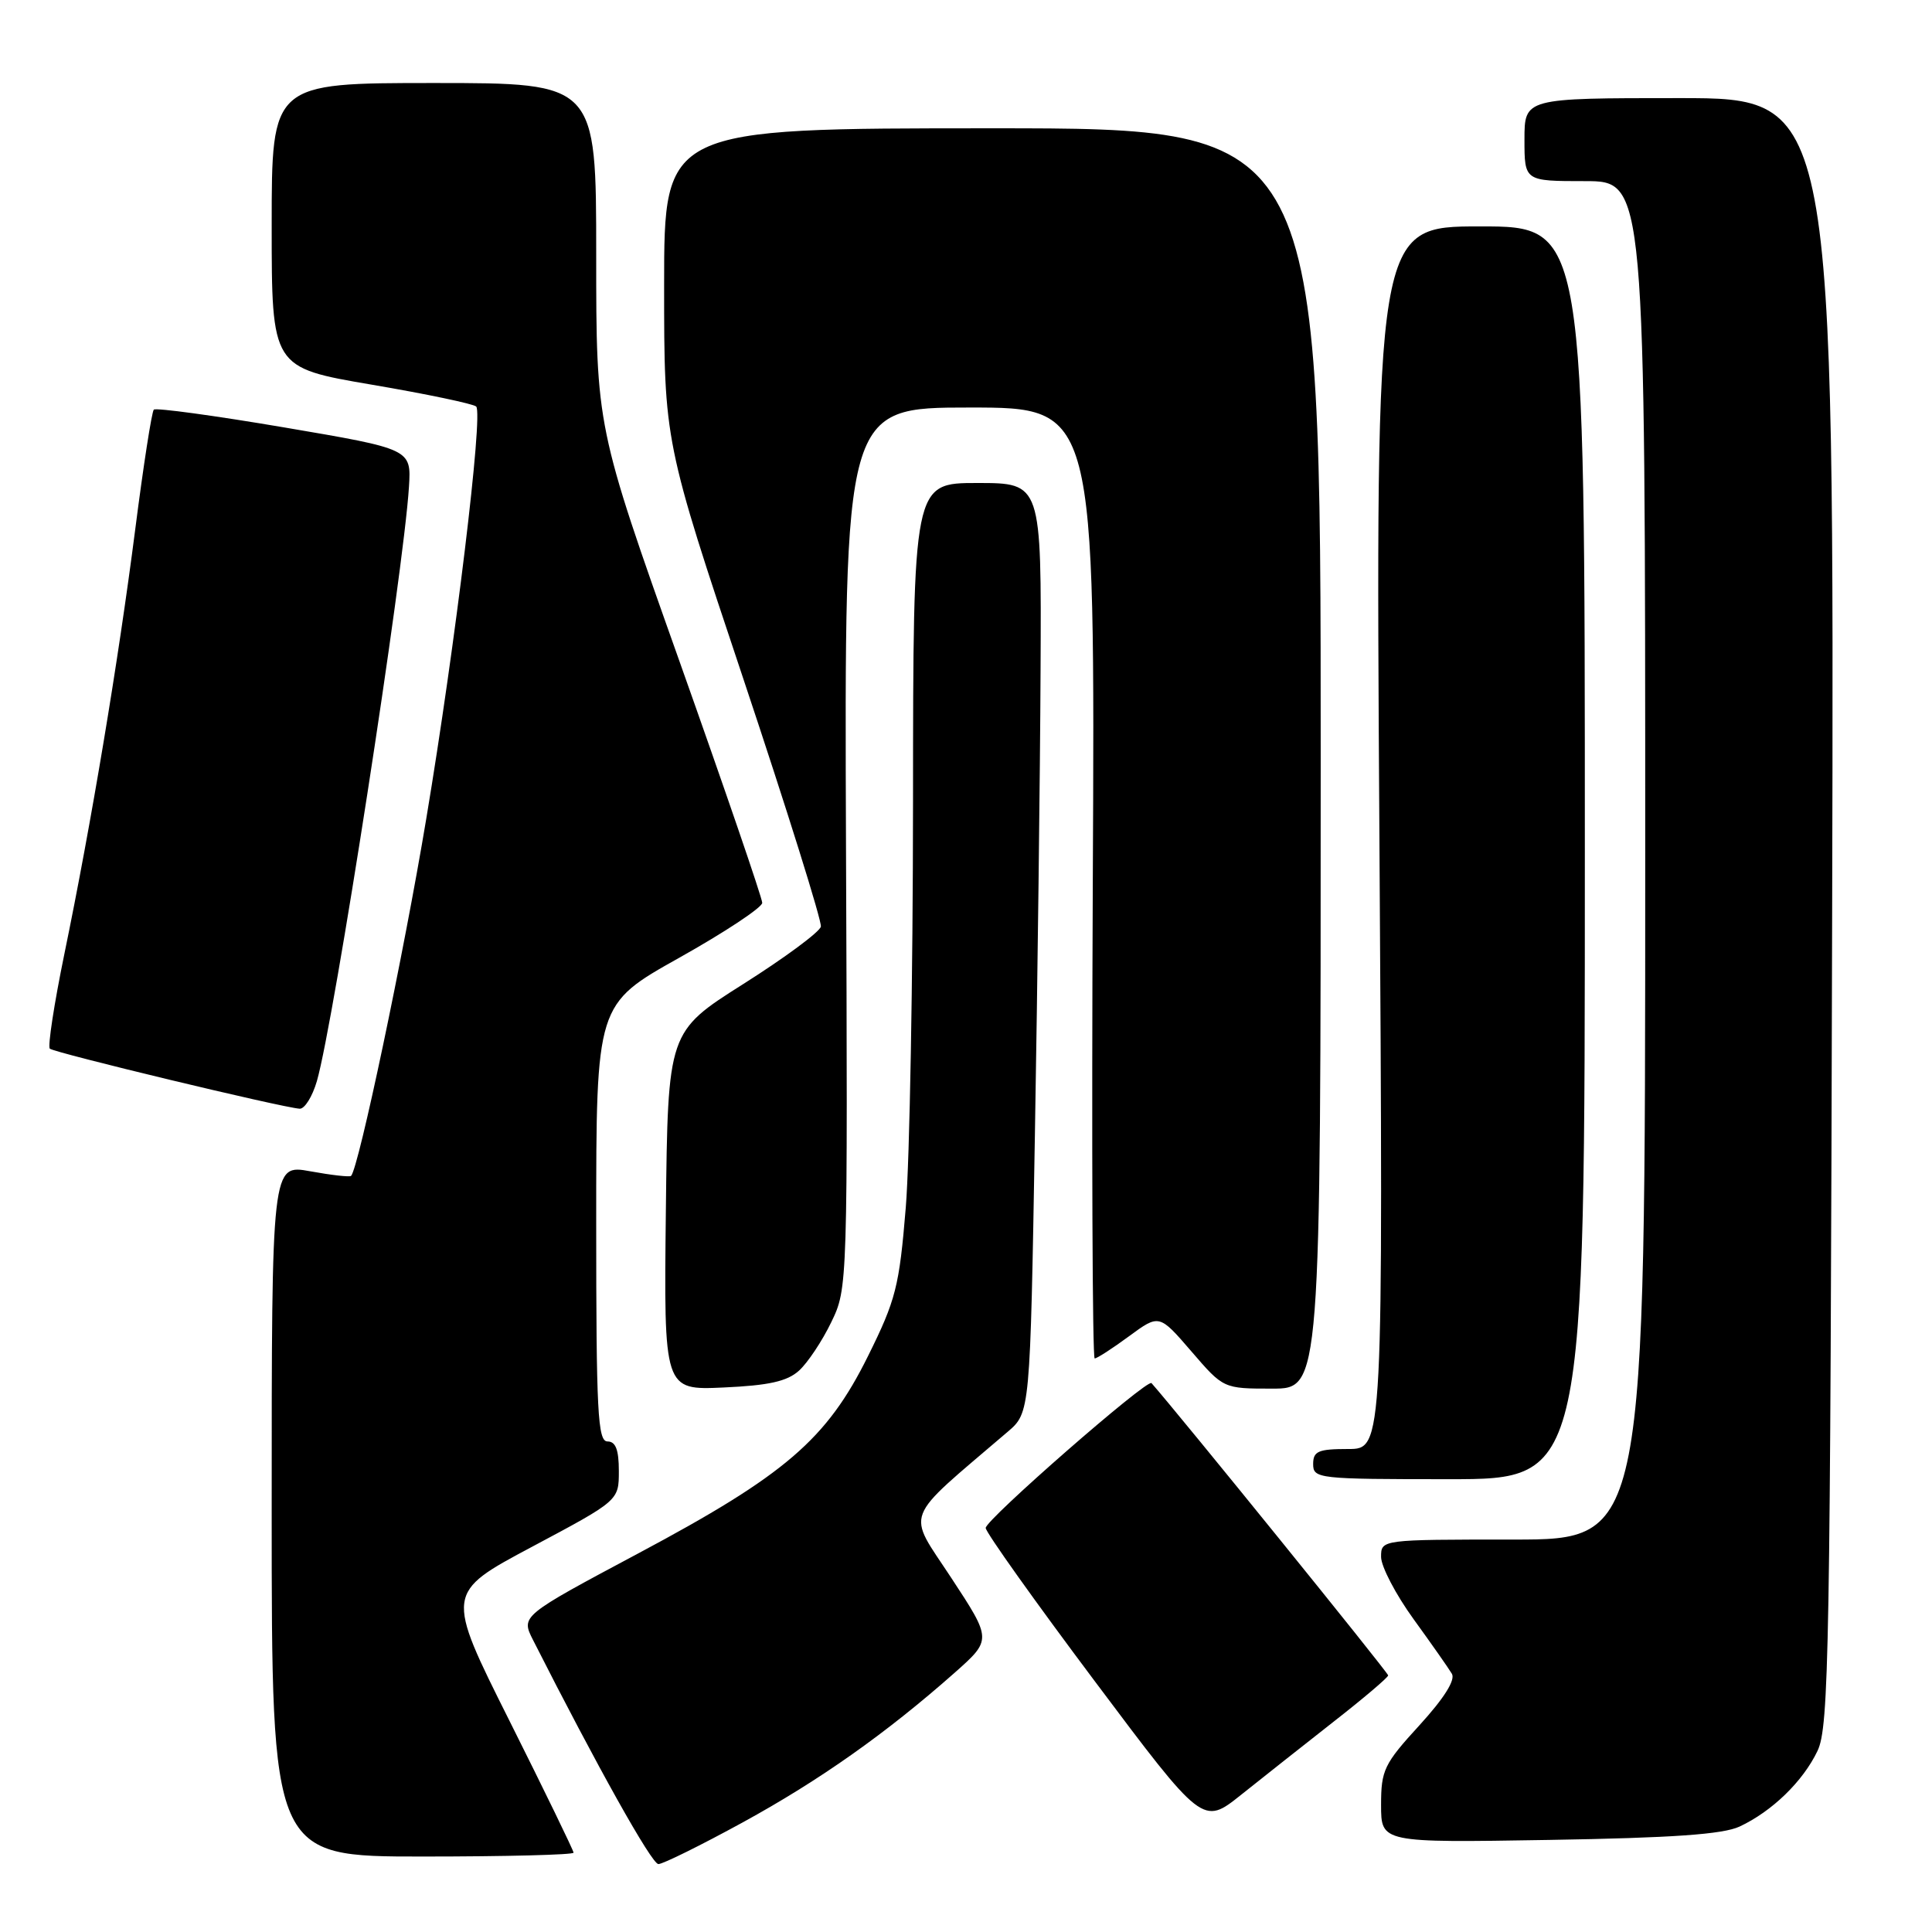 <?xml version="1.0" encoding="UTF-8" standalone="no"?>
<!DOCTYPE svg PUBLIC "-//W3C//DTD SVG 1.1//EN" "http://www.w3.org/Graphics/SVG/1.1/DTD/svg11.dtd" >
<svg xmlns="http://www.w3.org/2000/svg" xmlns:xlink="http://www.w3.org/1999/xlink" version="1.1" viewBox="0 0 256 256">
 <g >
 <path fill="currentColor"
d=" M 98.41 241.48 C 108.62 235.89 117.41 229.68 126.47 221.67 C 131.43 217.27 131.43 217.27 126.05 209.08 C 120.11 200.03 119.44 201.77 133.50 189.74 C 136.50 187.18 136.50 187.18 137.13 150.34 C 137.48 130.08 137.82 102.36 137.88 88.75 C 138.00 64.00 138.00 64.00 129.50 64.00 C 121.00 64.00 121.00 64.00 120.98 106.25 C 120.97 129.49 120.54 153.68 120.02 160.00 C 119.16 170.46 118.71 172.24 115.02 179.68 C 109.55 190.73 104.07 195.44 84.56 205.84 C 69.02 214.13 69.02 214.13 70.63 217.31 C 79.11 234.05 86.36 247.00 87.24 247.00 C 87.84 247.00 92.87 244.51 98.41 241.48 Z  M 76.00 245.49 C 76.00 245.21 72.18 237.35 67.51 228.02 C 59.02 211.07 59.02 211.07 70.51 204.95 C 82.00 198.83 82.00 198.83 82.00 194.92 C 82.00 192.10 81.58 191.00 80.50 191.00 C 79.20 191.00 79.00 187.12 79.00 162.04 C 79.00 133.07 79.00 133.07 90.00 126.91 C 96.05 123.52 101.00 120.24 101.00 119.63 C 101.00 119.01 96.05 104.57 90.00 87.53 C 79.00 56.57 79.00 56.57 79.00 33.78 C 79.00 11.00 79.00 11.00 57.50 11.00 C 36.00 11.00 36.00 11.00 36.00 29.86 C 36.00 48.71 36.00 48.71 49.25 50.97 C 56.54 52.21 62.77 53.52 63.10 53.87 C 64.04 54.86 60.35 85.34 56.48 108.50 C 53.50 126.42 47.52 154.80 46.52 155.81 C 46.34 155.99 43.91 155.71 41.10 155.20 C 36.00 154.27 36.00 154.27 36.00 200.14 C 36.00 246.00 36.00 246.00 56.00 246.00 C 67.00 246.00 76.00 245.77 76.00 245.49 Z  M 230.50 242.03 C 234.82 240.01 238.91 236.03 240.83 232.00 C 242.35 228.81 242.52 218.94 242.77 120.75 C 243.04 13.00 243.04 13.00 222.52 13.00 C 202.00 13.00 202.00 13.00 202.00 18.50 C 202.00 24.00 202.00 24.00 210.00 24.00 C 218.00 24.00 218.00 24.00 218.00 114.00 C 218.00 204.00 218.00 204.00 200.50 204.00 C 183.00 204.00 183.00 204.00 183.00 206.30 C 183.00 207.56 184.94 211.28 187.31 214.55 C 189.68 217.82 191.96 221.07 192.38 221.78 C 192.88 222.60 191.34 225.04 188.08 228.61 C 183.39 233.73 183.00 234.55 183.00 239.16 C 183.00 244.17 183.00 244.17 205.25 243.80 C 221.62 243.53 228.29 243.06 230.50 242.03 Z  M 176.70 228.14 C 180.67 225.04 183.92 222.28 183.94 222.00 C 183.96 221.65 156.03 187.16 152.58 183.27 C 152.03 182.65 130.51 201.45 130.61 202.47 C 130.67 203.11 137.17 212.24 145.05 222.75 C 159.38 241.87 159.38 241.87 164.44 237.83 C 167.22 235.61 172.74 231.25 176.70 228.14 Z  M 210.00 113.00 C 210.00 30.00 210.00 30.00 196.13 30.00 C 182.26 30.00 182.26 30.00 182.78 111.00 C 183.29 192.00 183.29 192.00 178.65 192.00 C 174.67 192.00 174.00 192.29 174.00 194.00 C 174.00 195.93 174.67 196.00 192.00 196.00 C 210.00 196.00 210.00 196.00 210.00 113.00 Z  M 105.87 181.62 C 107.02 180.58 108.94 177.70 110.14 175.21 C 112.33 170.70 112.33 170.56 112.10 112.34 C 111.88 54.00 111.88 54.00 128.49 54.00 C 145.11 54.00 145.11 54.00 144.80 117.00 C 144.64 151.65 144.75 180.00 145.05 180.00 C 145.36 180.00 147.40 178.68 149.60 177.06 C 153.60 174.12 153.60 174.12 157.86 179.06 C 162.11 184.00 162.11 184.00 168.56 184.00 C 175.00 184.00 175.00 184.00 175.00 100.50 C 175.00 17.00 175.00 17.00 131.50 17.00 C 88.00 17.00 88.00 17.00 88.00 37.77 C 88.00 58.54 88.00 58.54 98.52 90.02 C 104.30 107.33 108.91 122.07 108.77 122.78 C 108.62 123.48 104.00 126.90 98.50 130.38 C 88.50 136.71 88.50 136.71 88.23 160.46 C 87.96 184.21 87.96 184.21 95.88 183.85 C 101.87 183.58 104.30 183.04 105.87 181.62 Z  M 41.99 143.25 C 44.26 135.37 53.48 75.88 54.19 64.50 C 54.50 59.50 54.50 59.50 37.69 56.64 C 28.44 55.07 20.66 54.01 20.38 54.28 C 20.11 54.56 19.00 61.69 17.92 70.14 C 15.67 87.66 12.11 109.03 8.52 126.45 C 7.17 133.02 6.31 138.65 6.60 138.95 C 7.12 139.48 37.26 146.73 39.70 146.91 C 40.36 146.96 41.39 145.31 41.99 143.25 Z "/>
</g>
</svg>